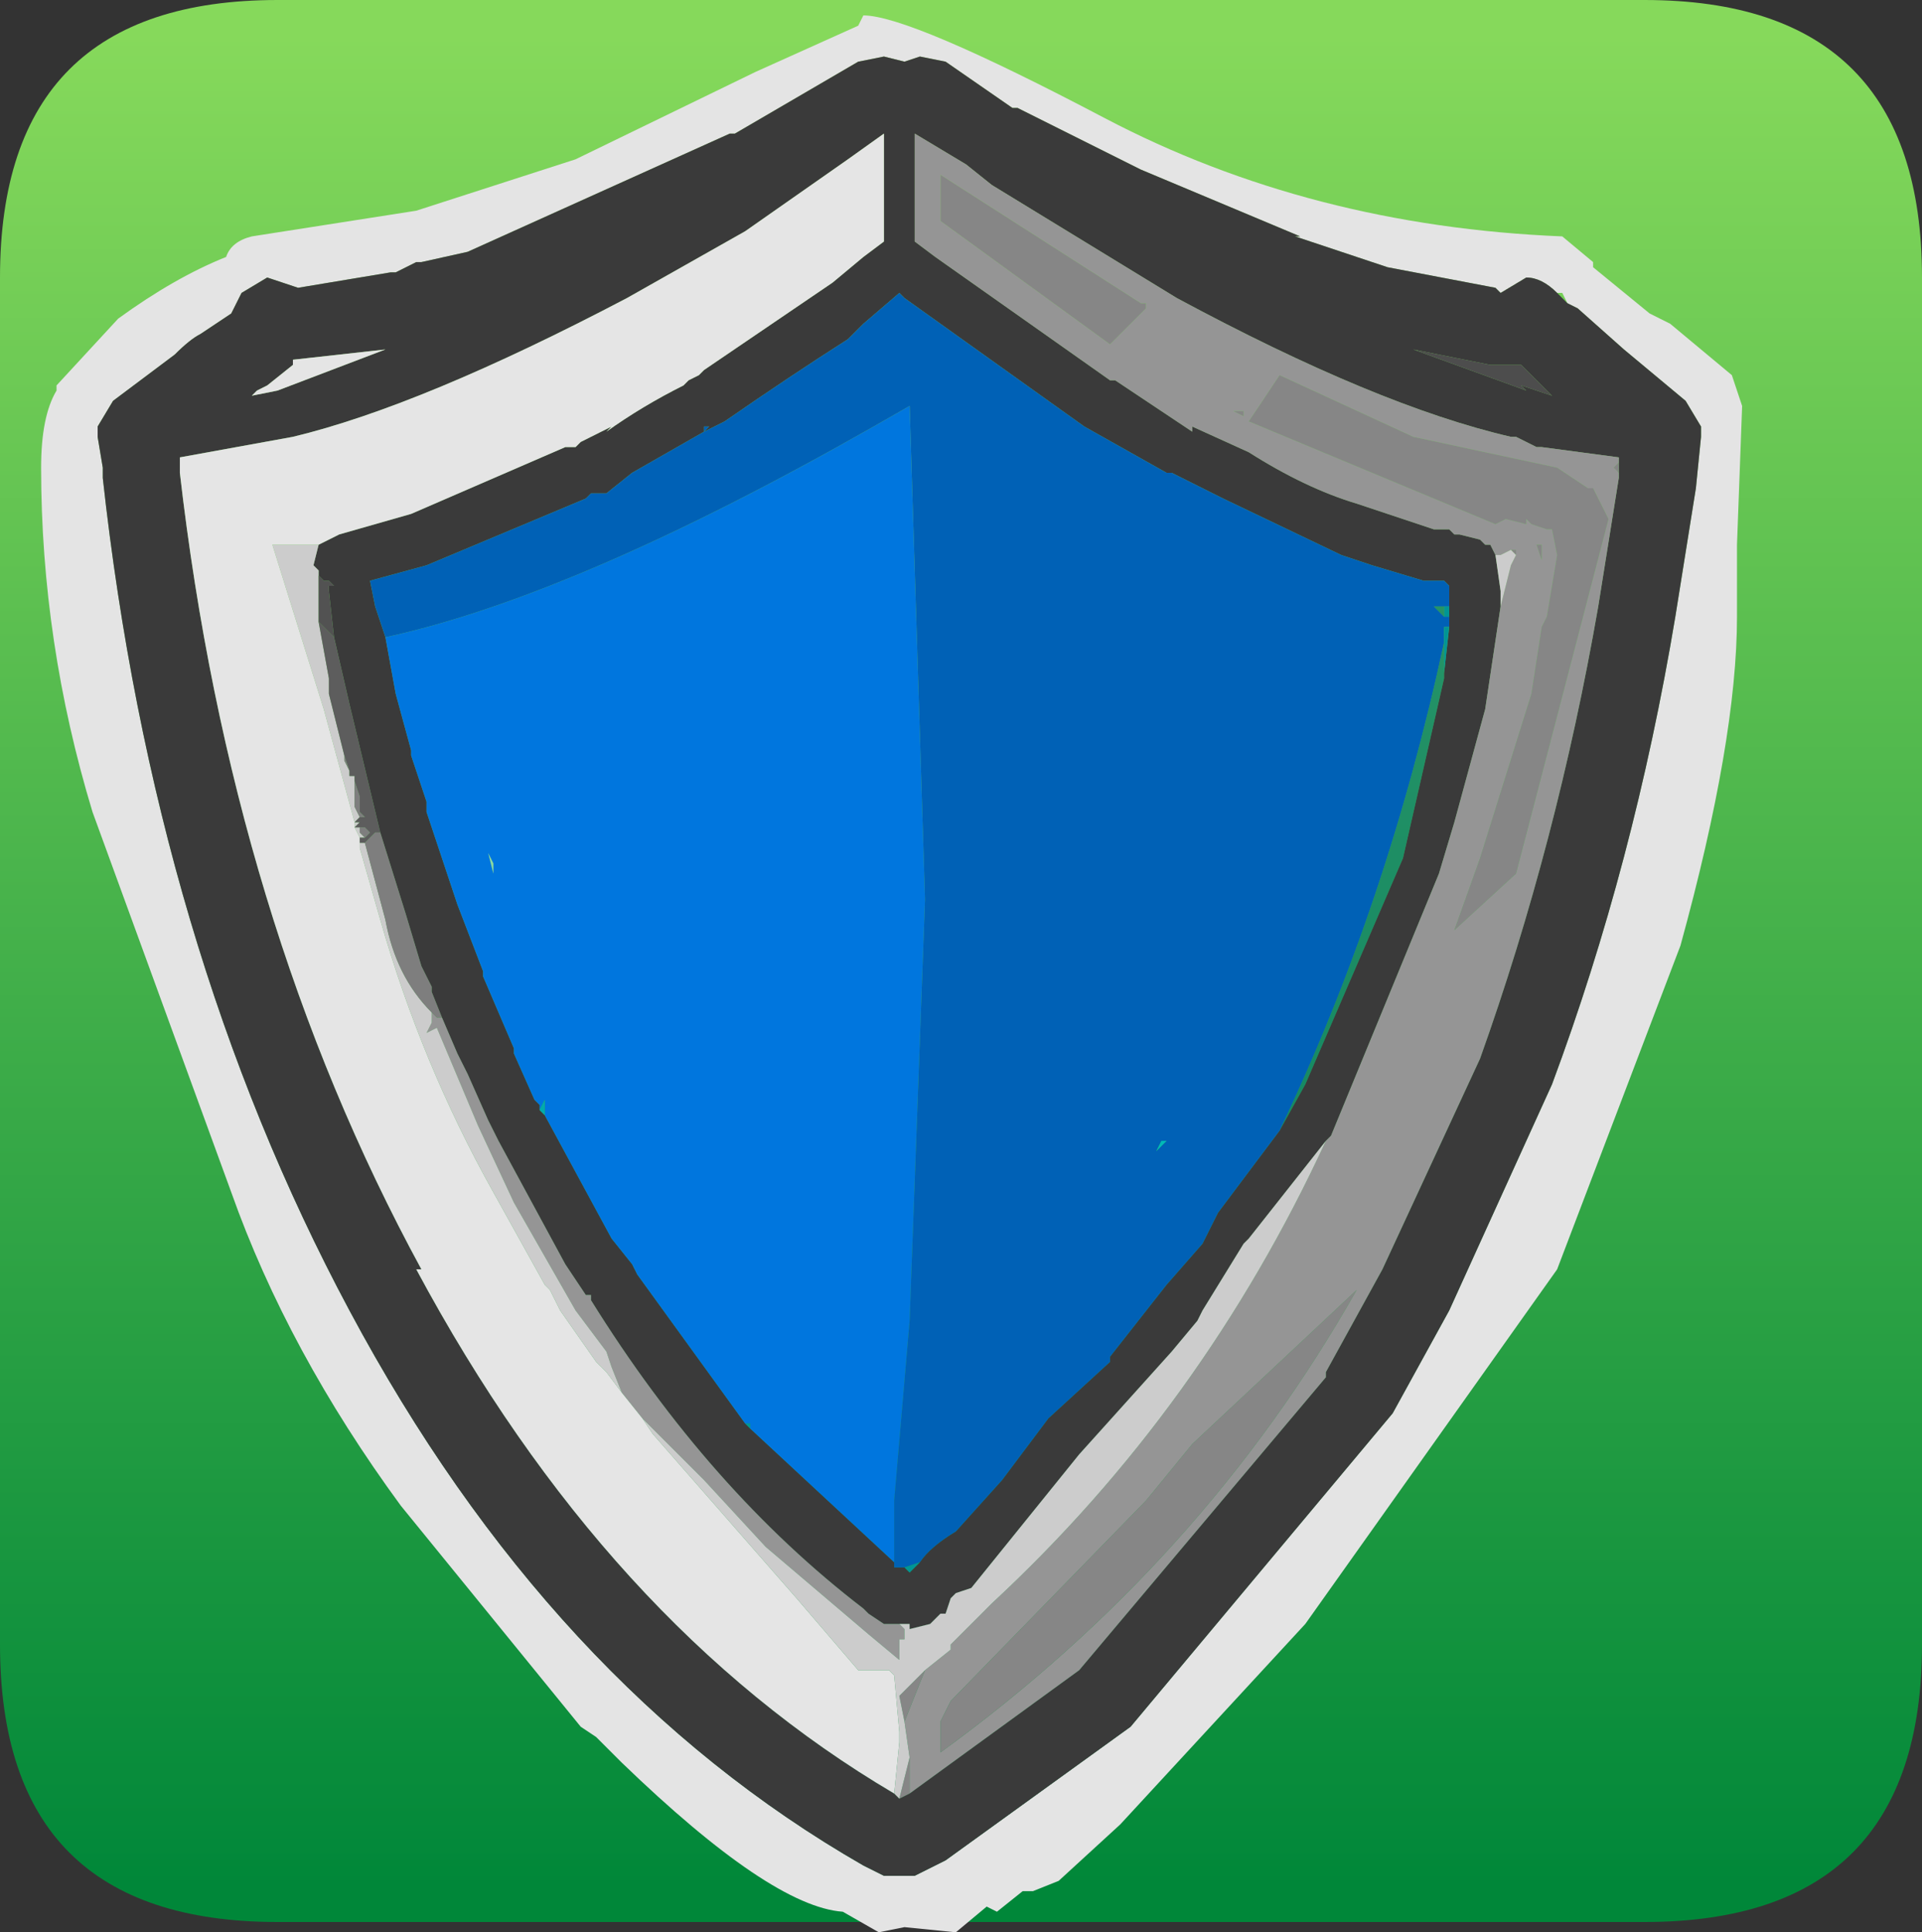 <?xml version="1.0" encoding="UTF-8" standalone="no"?>
<svg xmlns:ffdec="https://www.free-decompiler.com/flash" xmlns:xlink="http://www.w3.org/1999/xlink" ffdec:objectType="shape" height="18.8px" width="18.7px" xmlns="http://www.w3.org/2000/svg">
  <rect width="100%" height="100%" fill="#333333" stroke="none"/>
  <g transform="matrix(1.0, 0.0, 0.0, 1.0, -0.65, -0.65)">
    <path d="M16.65 0.65 Q19.35 0.65 19.35 3.35 L19.35 16.65 Q19.35 19.35 16.65 19.35 L3.35 19.35 Q0.65 19.35 0.65 16.65 L0.65 3.35 Q0.65 0.65 3.35 0.65 L16.65 0.65" fill="url(#gradient0)" fill-rule="evenodd" stroke="none"/>
    <path d="M17.6 4.6 L17.55 5.95 17.55 6.65 Q17.55 7.85 17.0 9.85 L15.8 13.0 13.35 16.45 11.55 18.4 10.95 18.95 10.7 19.05 10.6 19.05 10.35 19.25 10.25 19.2 9.95 19.45 9.45 19.4 9.2 19.45 8.85 19.25 Q8.15 19.2 6.7 17.8 L6.45 17.55 6.3 17.45 4.55 15.3 Q3.45 13.8 2.9 12.25 L1.55 8.55 Q1.05 6.9 1.05 5.2 1.05 4.7 1.2 4.45 L1.2 4.4 1.8 3.75 Q2.35 3.35 2.85 3.15 2.9 3.0 3.1 2.95 L4.7 2.7 6.25 2.2 8.0 1.35 9.0 0.9 9.05 0.8 Q9.5 0.8 11.4 1.8 13.4 2.85 15.85 2.95 L16.15 3.2 16.15 3.25 16.7 3.7 16.9 3.8 17.5 4.3 17.6 4.6 M15.8 3.5 Q15.65 3.35 15.5 3.35 L15.25 3.5 15.2 3.45 14.15 3.25 13.25 2.95 13.3 2.95 11.75 2.3 11.05 1.95 10.95 1.9 10.55 1.7 10.5 1.7 9.85 1.25 9.6 1.2 9.45 1.25 9.25 1.2 9.0 1.25 7.8 1.95 7.75 1.95 5.2 3.1 4.75 3.2 4.7 3.2 4.5 3.3 4.45 3.3 3.55 3.45 3.25 3.35 3.0 3.5 2.9 3.7 2.6 3.9 Q2.5 3.95 2.35 4.1 L1.75 4.55 1.6 4.8 1.6 4.9 1.65 5.2 1.65 5.3 Q2.15 9.85 4.05 13.4 6.0 17.05 9.05 18.8 L9.25 18.9 9.55 18.9 9.75 18.8 9.85 18.75 11.65 17.45 14.2 14.4 14.75 13.4 15.75 11.2 Q16.55 9.05 16.95 6.65 L17.15 5.4 17.2 4.9 17.2 4.8 17.05 4.55 16.45 4.05 16.0 3.65 15.9 3.6 15.85 3.5 15.8 3.5" fill="#e4e4e4" fill-rule="evenodd" stroke="none"/>
    <path d="M15.9 3.6 L16.0 3.65 16.45 4.05 17.05 4.55 17.2 4.8 17.2 4.9 17.15 5.4 16.95 6.65 Q16.55 9.05 15.75 11.2 L14.75 13.4 14.2 14.4 11.65 17.45 9.85 18.75 9.75 18.8 9.55 18.9 9.25 18.9 9.05 18.8 Q6.0 17.05 4.05 13.4 2.15 9.85 1.65 5.3 L1.65 5.2 1.6 4.9 1.6 4.8 1.75 4.55 2.35 4.1 Q2.5 3.95 2.6 3.9 L2.9 3.7 3.0 3.5 3.25 3.35 3.55 3.45 4.45 3.3 4.5 3.3 4.7 3.2 4.75 3.2 5.2 3.1 7.75 1.95 7.8 1.95 9.0 1.25 9.25 1.2 9.45 1.25 9.6 1.2 9.85 1.25 10.5 1.7 10.55 1.7 10.95 1.9 11.05 1.95 11.75 2.3 13.3 2.95 13.25 2.95 14.15 3.25 15.2 3.45 15.25 3.5 15.5 3.35 Q15.65 3.35 15.8 3.5 L15.85 3.55 15.9 3.6 M15.5 4.45 L15.45 4.4 15.75 4.5 15.45 4.2 15.2 4.2 15.15 4.2 14.4 4.05 15.5 4.45 M9.5 18.1 L11.15 16.9 13.55 14.05 13.55 14.0 14.1 13.0 15.05 10.95 Q15.8 8.85 16.2 6.55 L16.4 5.3 16.4 5.25 16.4 5.15 16.4 5.1 15.65 5.0 15.6 5.0 15.4 4.9 15.35 4.9 Q14.05 4.6 12.1 3.55 L10.3 2.45 10.05 2.25 9.55 1.95 9.55 3.0 9.75 3.15 11.45 4.35 11.5 4.35 12.25 4.85 12.25 4.8 12.8 5.05 Q13.35 5.4 13.85 5.55 L14.15 5.65 14.6 5.8 14.75 5.8 14.8 5.85 14.85 5.85 15.05 5.9 15.1 5.95 15.15 5.95 15.2 6.05 15.25 6.4 15.25 6.55 15.1 7.55 14.8 8.65 14.65 9.15 13.6 11.7 13.55 11.75 12.8 12.7 12.75 12.75 12.35 13.4 12.3 13.5 12.05 13.8 11.15 14.8 10.1 16.1 9.95 16.15 9.9 16.2 9.85 16.35 9.8 16.35 9.7 16.45 9.5 16.5 9.5 16.45 9.4 16.45 9.35 16.45 9.25 16.45 9.1 16.35 9.05 16.3 Q7.55 15.15 6.4 13.3 L6.4 13.25 6.35 13.25 6.15 12.95 5.5 11.75 5.4 11.55 5.2 11.1 5.1 10.9 4.95 10.55 4.85 10.3 4.85 10.25 4.75 10.05 4.6 9.55 4.35 8.75 4.05 7.5 3.9 6.85 3.85 6.4 3.85 6.35 3.9 6.35 3.85 6.3 3.8 6.3 3.75 6.25 3.75 6.2 3.7 6.15 3.75 5.95 3.95 5.85 4.65 5.65 6.15 5.0 6.25 5.0 6.3 4.95 6.6 4.8 6.55 4.85 Q6.9 4.6 7.3 4.4 L7.35 4.35 7.45 4.3 7.5 4.25 8.75 3.4 9.05 3.15 9.25 3.0 9.25 1.95 8.9 2.2 7.9 2.9 6.75 3.55 Q4.75 4.6 3.5 4.9 L2.4 5.1 2.4 5.15 2.4 5.25 Q2.9 9.6 4.75 13.0 L4.7 13.0 Q6.55 16.45 9.35 18.1 L9.4 18.15 9.5 18.1 M14.75 6.55 L14.75 6.35 14.7 6.3 14.6 6.3 14.5 6.3 14.0 6.15 13.7 6.05 12.55 5.5 12.05 5.25 12.0 5.25 11.2 4.8 9.45 3.55 9.4 3.5 9.05 3.8 8.9 3.95 Q8.35 4.3 7.7 4.75 L7.6 4.8 7.5 4.85 7.55 4.8 7.5 4.8 7.5 4.85 6.8 5.25 6.55 5.45 6.4 5.45 6.35 5.5 4.8 6.15 4.25 6.3 4.3 6.55 4.4 6.85 4.5 7.4 4.65 7.95 4.65 8.0 4.8 8.45 4.8 8.55 5.1 9.45 5.35 10.1 5.35 10.15 5.65 10.85 5.65 10.9 5.85 11.35 5.9 11.4 5.9 11.45 5.95 11.5 6.6 12.7 6.8 12.95 6.85 13.05 7.9 14.5 7.95 14.55 9.35 15.85 9.35 15.9 9.45 15.9 9.5 15.95 9.6 15.85 Q9.7 15.7 9.95 15.55 L10.4 15.05 10.85 14.45 11.45 13.9 11.45 13.85 12.0 13.15 12.35 12.75 12.5 12.45 13.1 11.65 13.35 11.2 14.3 9.0 14.7 7.25 14.7 7.2 14.75 6.75 14.75 6.65 14.75 6.55 M3.15 4.45 L3.1 4.5 3.35 4.45 4.4 4.05 3.5 4.15 3.5 4.2 3.25 4.4 3.15 4.45" fill="#3a3a3a" fill-rule="evenodd" stroke="none"/>
    <path d="M15.5 4.45 L14.4 4.05 15.15 4.2 15.2 4.2 15.45 4.2 15.75 4.5 15.45 4.4 15.5 4.45" fill="#4d4d4d" fill-rule="evenodd" stroke="none"/>
    <path d="M9.5 18.1 L9.4 18.15 9.5 17.75 9.5 17.9 9.5 17.95 9.5 18.1 M16.4 5.15 L16.4 5.25 16.35 5.2 16.4 5.15 M15.35 6.0 L15.4 6.0 15.4 6.05 15.35 6.0 M16.1 5.4 L16.15 5.4 16.3 5.7 15.4 9.15 14.8 9.7 15.05 9.0 15.55 7.4 15.65 6.75 15.7 6.65 15.8 6.05 15.75 5.8 15.7 5.8 15.55 5.75 15.5 5.7 15.5 5.75 15.3 5.7 15.2 5.75 12.8 4.75 13.0 4.45 13.1 4.3 14.4 4.9 15.8 5.2 16.1 5.4 M11.75 3.6 L11.8 3.6 11.8 3.65 11.5 3.95 11.45 4.0 9.8 2.8 9.8 2.7 9.8 2.6 9.8 2.5 9.8 2.35 11.75 3.6 M15.6 5.95 L15.65 5.95 15.65 6.1 15.6 5.95 M12.75 4.65 L12.75 4.7 12.65 4.65 12.75 4.65 M9.65 16.9 L9.45 17.4 9.4 17.15 9.65 16.9 M9.8 17.7 L9.8 17.4 9.9 17.2 11.8 15.25 12.25 14.7 13.85 13.2 Q12.35 15.85 9.8 17.7" fill="#868686" fill-rule="evenodd" stroke="none"/>
    <path d="M16.4 5.25 L16.4 5.3 16.2 6.55 Q15.8 8.85 15.05 10.95 L14.1 13.0 13.55 14.0 13.55 14.05 11.15 16.9 9.5 18.1 9.5 17.95 9.5 17.9 9.5 17.75 9.45 17.4 9.65 16.9 9.9 16.7 9.9 16.65 10.3 16.25 Q12.35 14.35 13.55 11.75 L13.6 11.7 14.65 9.15 14.8 8.65 15.1 7.55 15.25 6.55 15.35 6.15 15.4 6.05 15.4 6.0 15.35 6.0 15.25 6.05 15.2 6.05 15.15 5.95 15.1 5.95 15.05 5.9 14.85 5.85 14.8 5.85 14.75 5.8 14.6 5.8 14.15 5.65 13.85 5.55 Q13.35 5.4 12.8 5.05 L12.25 4.8 12.25 4.85 11.5 4.35 11.45 4.35 9.75 3.15 9.55 3.0 9.55 1.95 10.05 2.25 10.3 2.45 12.1 3.55 Q14.05 4.6 15.35 4.9 L15.4 4.9 15.6 5.0 15.65 5.0 16.4 5.1 16.4 5.15 16.35 5.2 16.4 5.25 M4.95 10.55 L5.1 10.9 5.2 11.1 5.4 11.55 5.5 11.75 6.15 12.95 6.35 13.25 6.4 13.25 6.4 13.3 Q7.55 15.15 9.05 16.3 L9.1 16.35 9.25 16.45 9.35 16.45 9.4 16.45 9.45 16.5 9.45 16.6 9.4 16.6 9.4 16.75 9.4 16.8 9.1 16.55 8.1 15.7 7.5 15.05 6.95 14.5 6.9 14.45 6.7 14.2 6.6 13.95 6.55 13.8 6.25 13.4 5.65 12.35 5.3 11.6 4.9 10.65 4.8 10.7 4.85 10.6 4.85 10.5 4.9 10.55 4.95 10.55 M16.1 5.4 L15.8 5.2 14.4 4.9 13.1 4.3 13.0 4.45 12.8 4.75 15.2 5.75 15.3 5.7 15.5 5.75 15.5 5.7 15.55 5.75 15.7 5.8 15.75 5.8 15.8 6.05 15.7 6.65 15.65 6.75 15.55 7.4 15.05 9.0 14.8 9.7 15.4 9.15 16.3 5.7 16.15 5.4 16.1 5.4 M15.6 5.95 L15.65 6.1 15.65 5.95 15.6 5.95 M11.75 3.6 L9.8 2.35 9.8 2.5 9.8 2.6 9.8 2.7 9.8 2.8 11.45 4.0 11.5 3.95 11.8 3.65 11.8 3.6 11.75 3.6 M12.75 4.65 L12.65 4.65 12.75 4.7 12.75 4.65 M9.8 17.7 Q12.35 15.85 13.85 13.2 L12.25 14.7 11.8 15.25 9.9 17.2 9.8 17.4 9.8 17.7" fill="#959595" fill-rule="evenodd" stroke="none"/>
    <path d="M9.4 18.15 L9.35 18.1 9.4 17.6 9.4 17.5 9.35 16.95 9.3 16.9 9.1 16.9 9.0 16.9 8.4 16.2 7.0 14.6 6.9 14.45 6.95 14.5 7.5 15.05 8.1 15.7 9.1 16.55 9.4 16.8 9.4 16.75 9.4 16.6 9.45 16.6 9.45 16.5 9.4 16.45 9.5 16.45 9.5 16.5 9.7 16.45 9.8 16.35 9.85 16.35 9.9 16.2 9.95 16.15 10.1 16.1 11.15 14.8 12.05 13.8 12.3 13.5 12.35 13.4 12.75 12.75 12.8 12.7 13.55 11.75 Q12.35 14.35 10.3 16.25 L9.9 16.65 9.9 16.7 9.65 16.9 9.4 17.15 9.45 17.4 9.5 17.75 9.4 18.15 M3.75 5.95 L3.7 6.15 3.75 6.2 3.75 6.25 3.75 6.5 3.75 6.6 3.75 6.7 3.85 7.25 3.85 7.4 4.0 8.0 4.0 8.05 4.05 8.15 4.05 8.2 4.1 8.2 4.1 8.25 4.1 8.5 4.15 8.6 4.1 8.65 3.8 7.55 3.3 5.95 3.75 5.95 M15.25 6.55 L15.25 6.4 15.2 6.05 15.25 6.05 15.35 6.0 15.4 6.05 15.35 6.15 15.25 6.55 M4.15 8.7 L4.15 8.75 4.2 8.8 4.15 8.8 4.1 8.7 4.15 8.7 M4.15 8.85 L4.2 8.85 4.4 9.6 Q4.5 10.15 4.85 10.5 L4.85 10.6 4.8 10.7 4.9 10.65 5.3 11.6 5.65 12.35 6.25 13.4 6.55 13.8 6.6 13.95 6.7 14.2 6.55 14.0 6.45 13.9 6.1 13.4 6.0 13.2 5.95 13.15 5.7 12.7 5.45 12.25 Q4.75 11.0 4.35 9.6 L4.15 8.9 4.15 8.85 M4.1 8.7 L4.1 8.65 4.15 8.65 4.1 8.7" fill="#cccccc" fill-rule="evenodd" stroke="none"/>
    <path d="M4.4 6.85 L4.3 6.55 4.25 6.3 4.8 6.15 6.35 5.5 6.4 5.45 6.55 5.45 6.8 5.25 7.5 4.85 7.5 4.8 7.55 4.8 7.5 4.85 7.6 4.8 7.7 4.75 Q8.35 4.3 8.9 3.95 L9.05 3.8 9.4 3.5 9.45 3.55 11.2 4.8 12.0 5.25 12.05 5.25 12.55 5.5 13.7 6.05 14.0 6.15 14.5 6.3 14.6 6.3 14.7 6.3 14.75 6.35 14.75 6.55 14.7 6.55 14.6 6.55 14.65 6.6 14.7 6.65 14.75 6.65 14.75 6.75 14.7 6.75 14.7 6.9 Q14.15 9.45 13.1 11.65 L12.5 12.45 12.35 12.75 12.0 13.15 11.45 13.85 11.45 13.9 10.85 14.45 10.4 15.05 9.95 15.55 Q9.7 15.7 9.6 15.85 L9.45 15.9 9.35 15.9 9.35 15.85 9.35 15.25 9.5 13.5 9.65 9.4 9.5 4.6 9.15 4.8 Q6.25 6.45 4.4 6.85 M11.95 11.75 L11.9 11.85 12.0 11.75 11.95 11.75" fill="#0061b6" fill-rule="evenodd" stroke="none"/>
    <path d="M14.75 6.55 L14.75 6.65 14.7 6.65 14.7 6.55 14.75 6.55 M14.75 6.75 L14.7 7.2 14.7 6.9 14.7 6.75 14.75 6.75 M9.6 15.85 L9.5 15.95 9.45 15.9 9.6 15.85 M7.95 14.55 L7.9 14.5 7.95 14.5 7.95 14.55" fill="#009595" fill-rule="evenodd" stroke="none"/>
    <path d="M14.7 7.2 L14.7 7.25 14.3 9.0 13.35 11.2 13.1 11.65 Q14.15 9.45 14.7 6.9 L14.7 7.2 M14.7 6.55 L14.7 6.65 14.65 6.6 14.6 6.55 14.7 6.55" fill="#007575" fill-opacity="0.6" fill-rule="evenodd" stroke="none"/>
    <path d="M11.95 11.75 L12.0 11.75 11.9 11.85 11.95 11.75" fill="url(#gradient1)" fill-rule="evenodd" stroke="none"/>
    <path d="M9.35 18.1 Q6.55 16.45 4.7 13.0 L4.75 13.0 Q2.9 9.6 2.4 5.25 L2.4 5.15 2.4 5.1 3.5 4.9 Q4.75 4.6 6.75 3.55 L7.9 2.9 8.9 2.2 9.25 1.95 9.25 3.0 9.05 3.15 8.75 3.4 7.5 4.25 7.45 4.3 7.35 4.35 7.3 4.4 Q6.9 4.6 6.55 4.85 L6.6 4.8 6.3 4.95 6.25 5.0 6.15 5.0 4.65 5.65 3.95 5.85 3.75 5.95 3.3 5.95 3.8 7.55 4.1 8.65 4.1 8.7 4.15 8.8 4.15 8.85 4.15 8.9 4.35 9.6 Q4.75 11.0 5.45 12.25 L5.7 12.7 5.95 13.15 6.0 13.2 6.1 13.4 6.45 13.9 6.55 14.0 6.7 14.2 6.9 14.45 7.0 14.6 8.4 16.2 9.0 16.9 9.1 16.9 9.3 16.9 9.35 16.95 9.4 17.5 9.4 17.6 9.35 18.1 M3.15 4.45 L3.25 4.4 3.5 4.2 3.5 4.15 4.4 4.05 3.35 4.45 3.1 4.5 3.15 4.45" fill="#e5e5e5" fill-rule="evenodd" stroke="none"/>
    <path d="M9.35 15.85 L7.95 14.55 7.95 14.5 7.9 14.5 6.85 13.05 6.8 12.95 6.6 12.7 5.95 11.5 5.95 11.35 5.9 11.45 5.9 11.4 5.85 11.35 5.65 10.9 5.65 10.85 5.35 10.15 5.35 10.1 5.1 9.45 4.8 8.55 4.8 8.45 4.65 8.0 4.65 7.95 4.5 7.4 4.4 6.85 Q6.25 6.45 9.15 4.8 L9.5 4.6 9.65 9.4 9.5 13.5 9.35 15.25 9.35 15.85 M5.45 9.15 L5.45 9.05 5.4 8.95 5.45 9.15" fill="#0076de" fill-rule="evenodd" stroke="none"/>
    <path d="M3.75 6.25 L3.8 6.3 3.85 6.3 3.9 6.35 3.85 6.35 3.85 6.4 3.9 6.85 3.75 6.7 3.75 6.6 3.75 6.5 3.75 6.25" fill="#525252" fill-rule="evenodd" stroke="none"/>
    <path d="M3.9 6.85 L4.05 7.5 4.35 8.75 4.3 8.75 4.2 8.85 4.15 8.85 4.15 8.8 4.2 8.8 4.25 8.75 4.2 8.7 4.15 8.7 4.1 8.7 4.15 8.65 4.1 8.65 4.15 8.6 4.2 8.6 4.15 8.55 4.15 8.45 4.15 8.4 4.1 8.25 4.1 8.2 4.05 8.2 4.05 8.15 4.0 8.0 3.85 7.4 3.85 7.25 3.75 6.7 3.9 6.85" fill="#5d5d5d" fill-rule="evenodd" stroke="none"/>
    <path d="M4.35 8.75 L4.6 9.55 4.75 10.05 4.85 10.25 4.85 10.3 4.95 10.55 4.9 10.55 4.85 10.5 Q4.5 10.15 4.4 9.6 L4.2 8.85 4.3 8.75 4.35 8.75 M4.15 8.6 L4.1 8.5 4.1 8.25 4.15 8.4 4.15 8.45 4.15 8.55 4.2 8.6 4.15 8.6 M4.05 8.15 L4.0 8.05 4.0 8.0 4.05 8.15 M4.2 8.8 L4.15 8.75 4.15 8.7 4.2 8.7 4.25 8.75 4.2 8.8" fill="#7e7e7e" fill-rule="evenodd" stroke="none"/>
    <path d="M5.45 9.15 L5.4 8.95 5.45 9.05 5.45 9.15" fill="#ccffff" fill-opacity="0.498" fill-rule="evenodd" stroke="none"/>
    <path d="M5.95 11.5 L5.9 11.45 5.95 11.35 5.95 11.5" fill="#00acac" fill-rule="evenodd" stroke="none"/>
  </g>
  <defs>
    <linearGradient gradientTransform="matrix(0.0, -0.011, 0.011, 0.0, 10.0, 10.0)" gradientUnits="userSpaceOnUse" id="gradient0" spreadMethod="pad" x1="-819.2" x2="819.2">
      <stop offset="0.0" stop-color="#008739"/>
      <stop offset="1.0" stop-color="#86d95b"/>
    </linearGradient>
    <linearGradient gradientTransform="matrix(0.0, -0.008, 0.008, 0.0, 9.45, 9.8)" gradientUnits="userSpaceOnUse" id="gradient1" spreadMethod="pad" x1="-819.2" x2="819.2">
      <stop offset="0.0" stop-color="#00cccc"/>
      <stop offset="1.0" stop-color="#009595"/>
    </linearGradient>
  </defs>
</svg>
